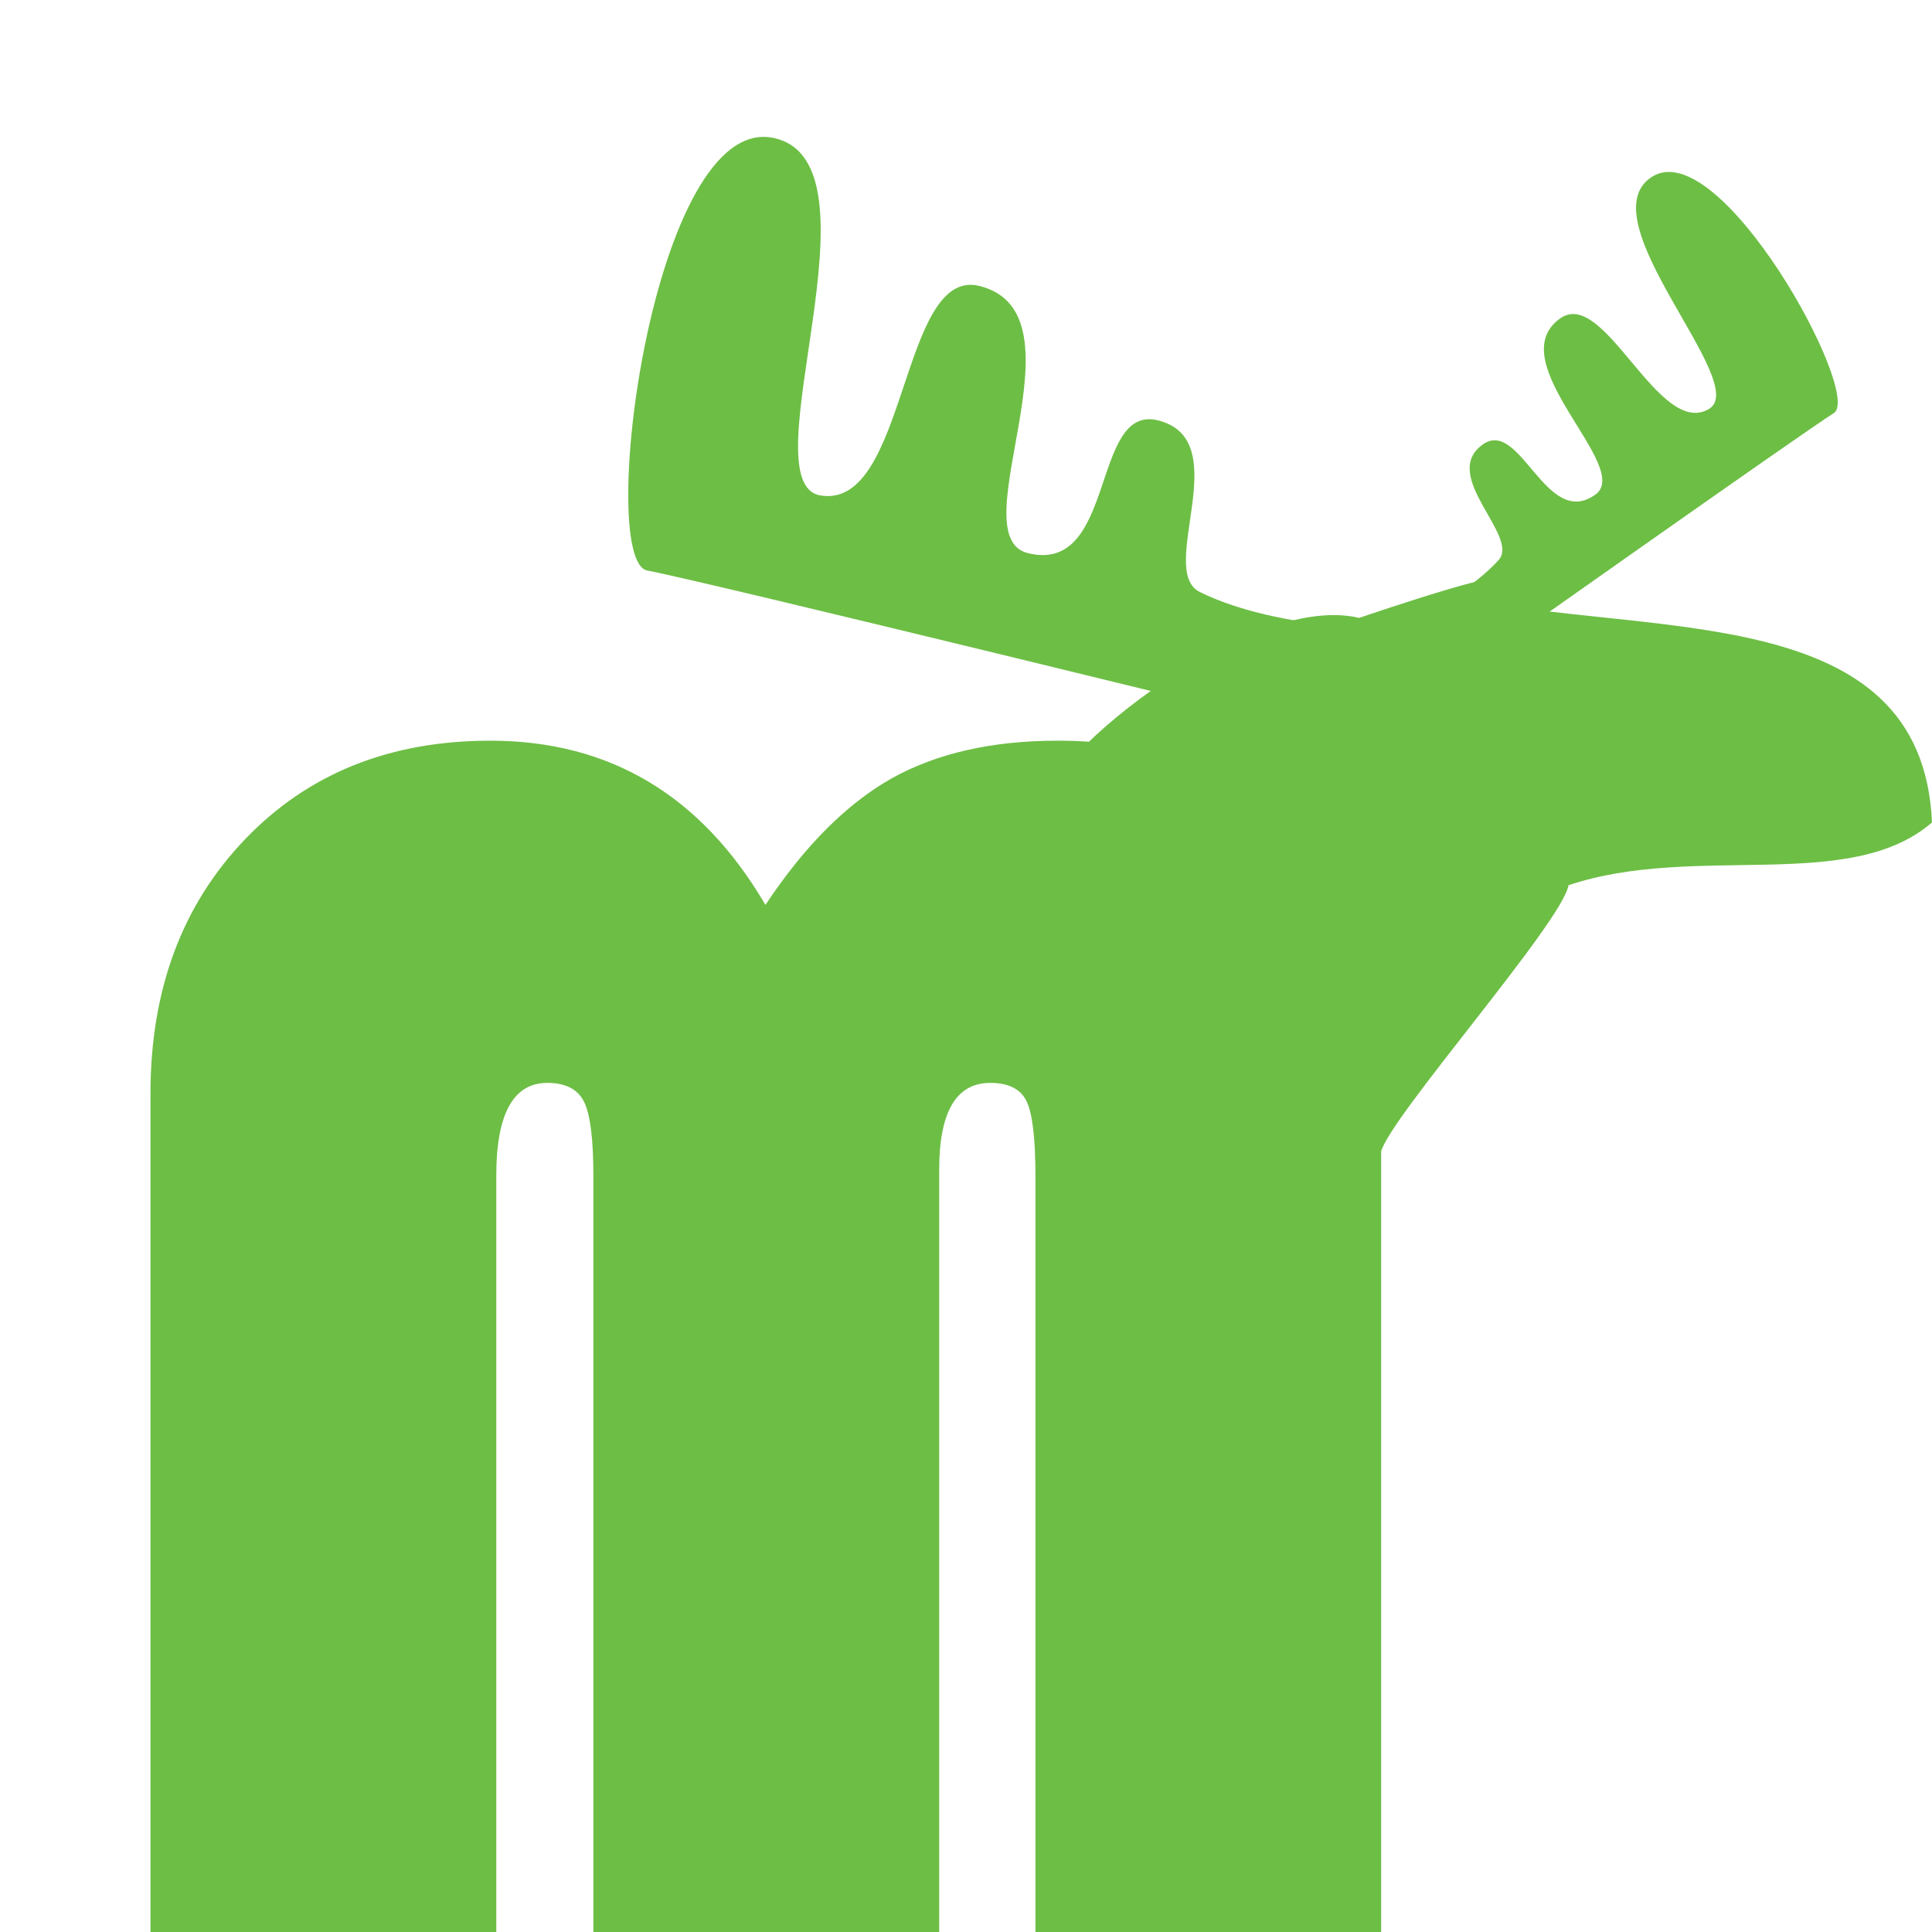 <?xml version="1.0" encoding="utf-8"?>
<!-- Generator: Adobe Illustrator 14.0.0, SVG Export Plug-In . SVG Version: 6.00 Build 43363)  -->
<!DOCTYPE svg PUBLIC "-//W3C//DTD SVG 1.1//EN" "http://www.w3.org/Graphics/SVG/1.1/DTD/svg11.dtd">
<svg version="1.1" id="Layer_1" xmlns="http://www.w3.org/2000/svg" xmlns:xlink="http://www.w3.org/1999/xlink" x="0px" y="0px"
	 width="16px" height="16px" viewBox="0 0 16 16" enable-background="new 0 0 16 16" xml:space="preserve">
<g>
	<path fill="#6DBE45" d="M1.246,16V9.06c0-0.861,0.26-1.563,0.783-2.109c0.522-0.545,1.199-0.817,2.032-0.817
		c0.987,0,1.747,0.453,2.278,1.36c0.324-0.488,0.672-0.837,1.044-1.047c0.372-0.208,0.83-0.313,1.376-0.313
		c0.865,0,1.527,0.272,1.988,0.817c0.461,0.546,0.691,1.331,0.691,2.356V16H8.575V9.736c0-0.311-0.025-0.516-0.074-0.617
		c-0.049-0.101-0.15-0.151-0.3-0.151c-0.282,0-0.423,0.24-0.423,0.719V16H4.914V9.736c0-0.306-0.026-0.51-0.078-0.613
		S4.683,8.968,4.533,8.968c-0.282,0-0.423,0.256-0.423,0.769V16H1.246z"/>
	<path fill="#6DBE45" d="M12.109,5.576c0,0,2.834-2.003,3.078-2.155s-0.947-2.331-1.512-1.953c-0.535,0.358,0.828,1.708,0.479,1.918
		c-0.416,0.25-0.865-1.009-1.232-0.75c-0.512,0.361,0.609,1.234,0.289,1.461c-0.408,0.289-0.619-0.635-0.93-0.417
		c-0.365,0.258,0.311,0.761,0.129,0.959c-0.332,0.366-0.988,0.612-0.988,0.612L12.109,5.576z"/>
	<path fill="#6DBE45" d="M10.879,6.052c0,0-5.091-1.25-5.518-1.327C4.933,4.647,5.405,0.923,6.409,1.143
		C7.359,1.35,6.185,4,6.794,4.103c0.721,0.122,0.661-1.896,1.316-1.735c0.918,0.225-0.175,2.071,0.403,2.213
		c0.734,0.18,0.52-1.236,1.076-1.1c0.656,0.162-0.016,1.242,0.348,1.422c0.67,0.331,1.73,0.314,1.73,0.314L10.879,6.052z"/>
	<path fill-rule="evenodd" clip-rule="evenodd" fill="#6DBE45" d="M12.99,7.331c1.047-0.351,2.33,0.07,3.01-0.52
		c-0.082-1.855-2.35-1.524-3.943-1.868c0.699-0.304-0.133-0.053-0.801,0.174c-1.02-0.242-2.969,1.49-2.52,1.59
		c0.602,0.048,0.327,0.921,0.217,1.075c0.816,0.764,1.424,1.511,2.484,1.756C11.514,9.247,12.934,7.643,12.99,7.331z"/>
</g>
</svg>
